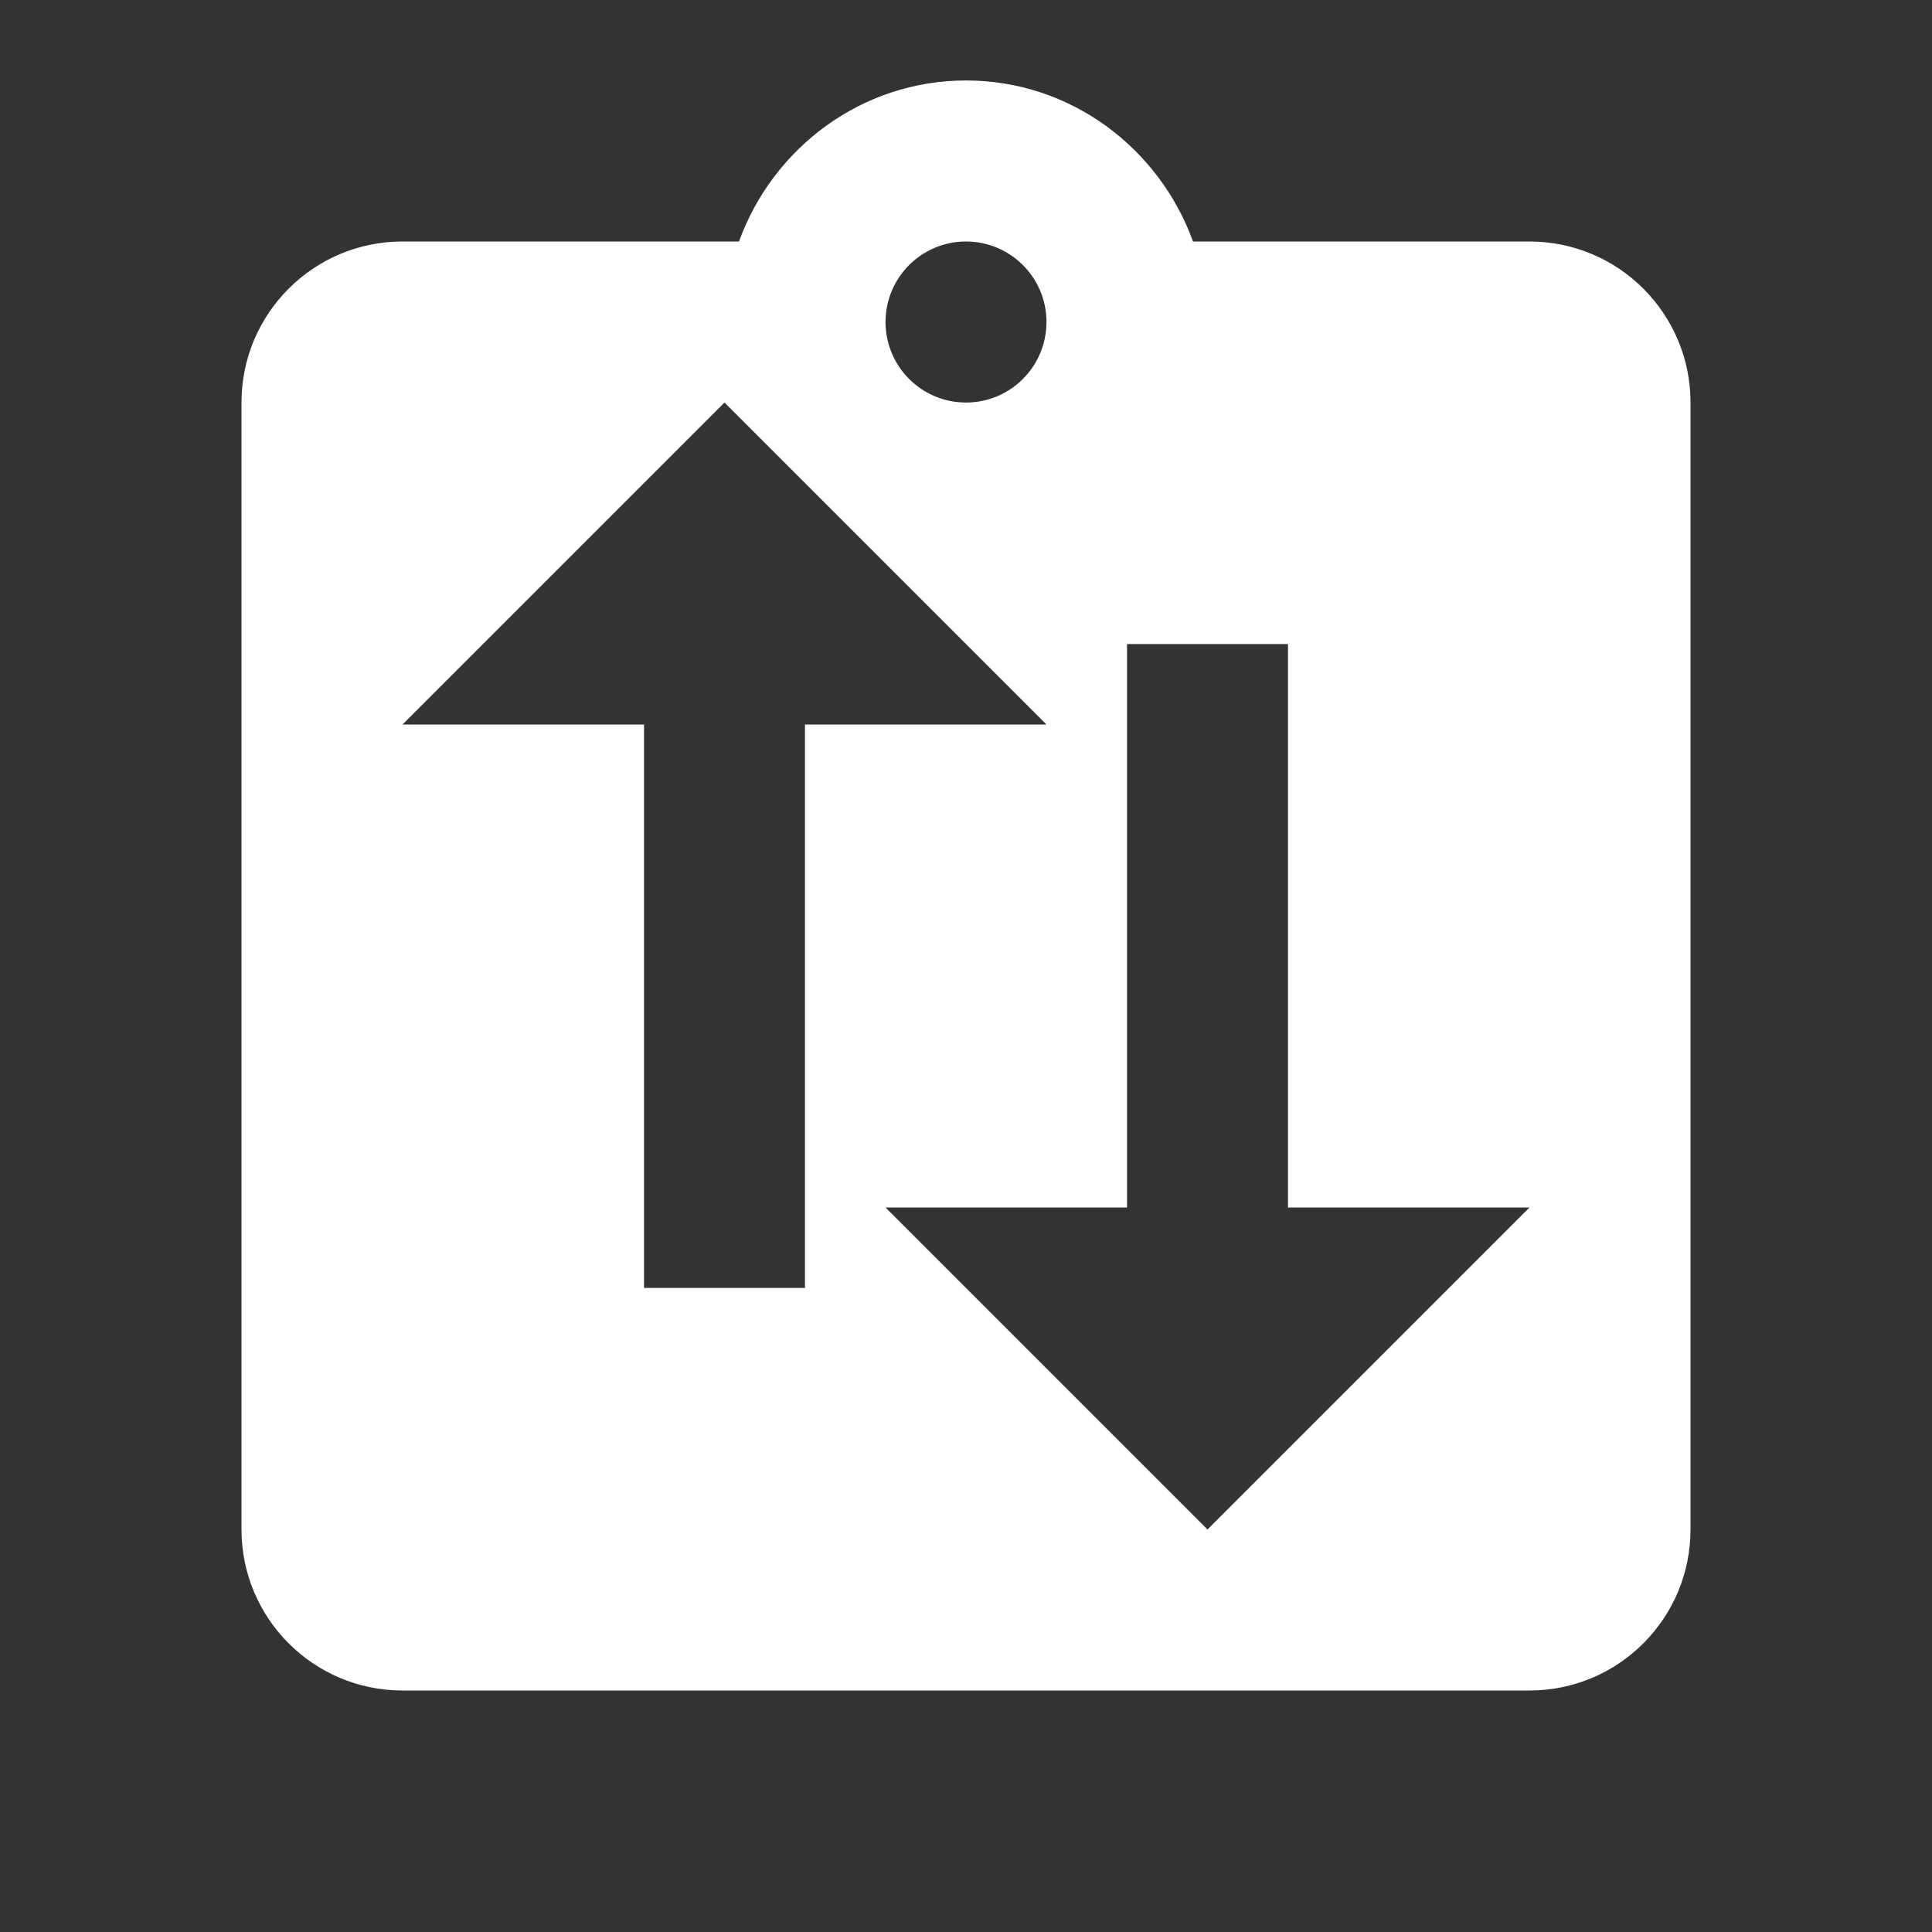 <svg width="20" height="20" fill="none" style="-webkit-print-color-adjust:exact" version="1.1" viewBox="-0 0 20 20" xmlns="http://www.w3.org/2000/svg"><rect x="-0" y="0" width="20" height="20" fill="#333333" stroke="none"/><g rx="0" ry="0" fill="#000"><g class="fills"><path rx="0" ry="0" d="m15.833 2.5h-3.483c-0.35-0.967-1.267-1.667-2.35-1.667s-2 0.7-2.35 1.667h-3.483c-0.921 0-1.667 0.746-1.667 1.667v11.666c0 0.921 0.746 1.667 1.667 1.667h11.666c0.921 0 1.667-0.746 1.667-1.667v-11.666c0-0.921-0.746-1.667-1.667-1.667zm-5.833 0c0.46 0 0.833 0.373 0.833 0.833 0 0.461-0.373 0.834-0.833 0.834s-0.833-0.373-0.833-0.834c0-0.46 0.373-0.833 0.833-0.833zm2.5 13.333-3.333-3.333h2.5v-5.833h1.666v5.833h2.5l-3.333 3.333zm-4.167-2.5h-1.666v-5.833h-2.5l3.333-3.333 3.333 3.333h-2.5v5.833z" fill="#fff"/></g></g></svg>
